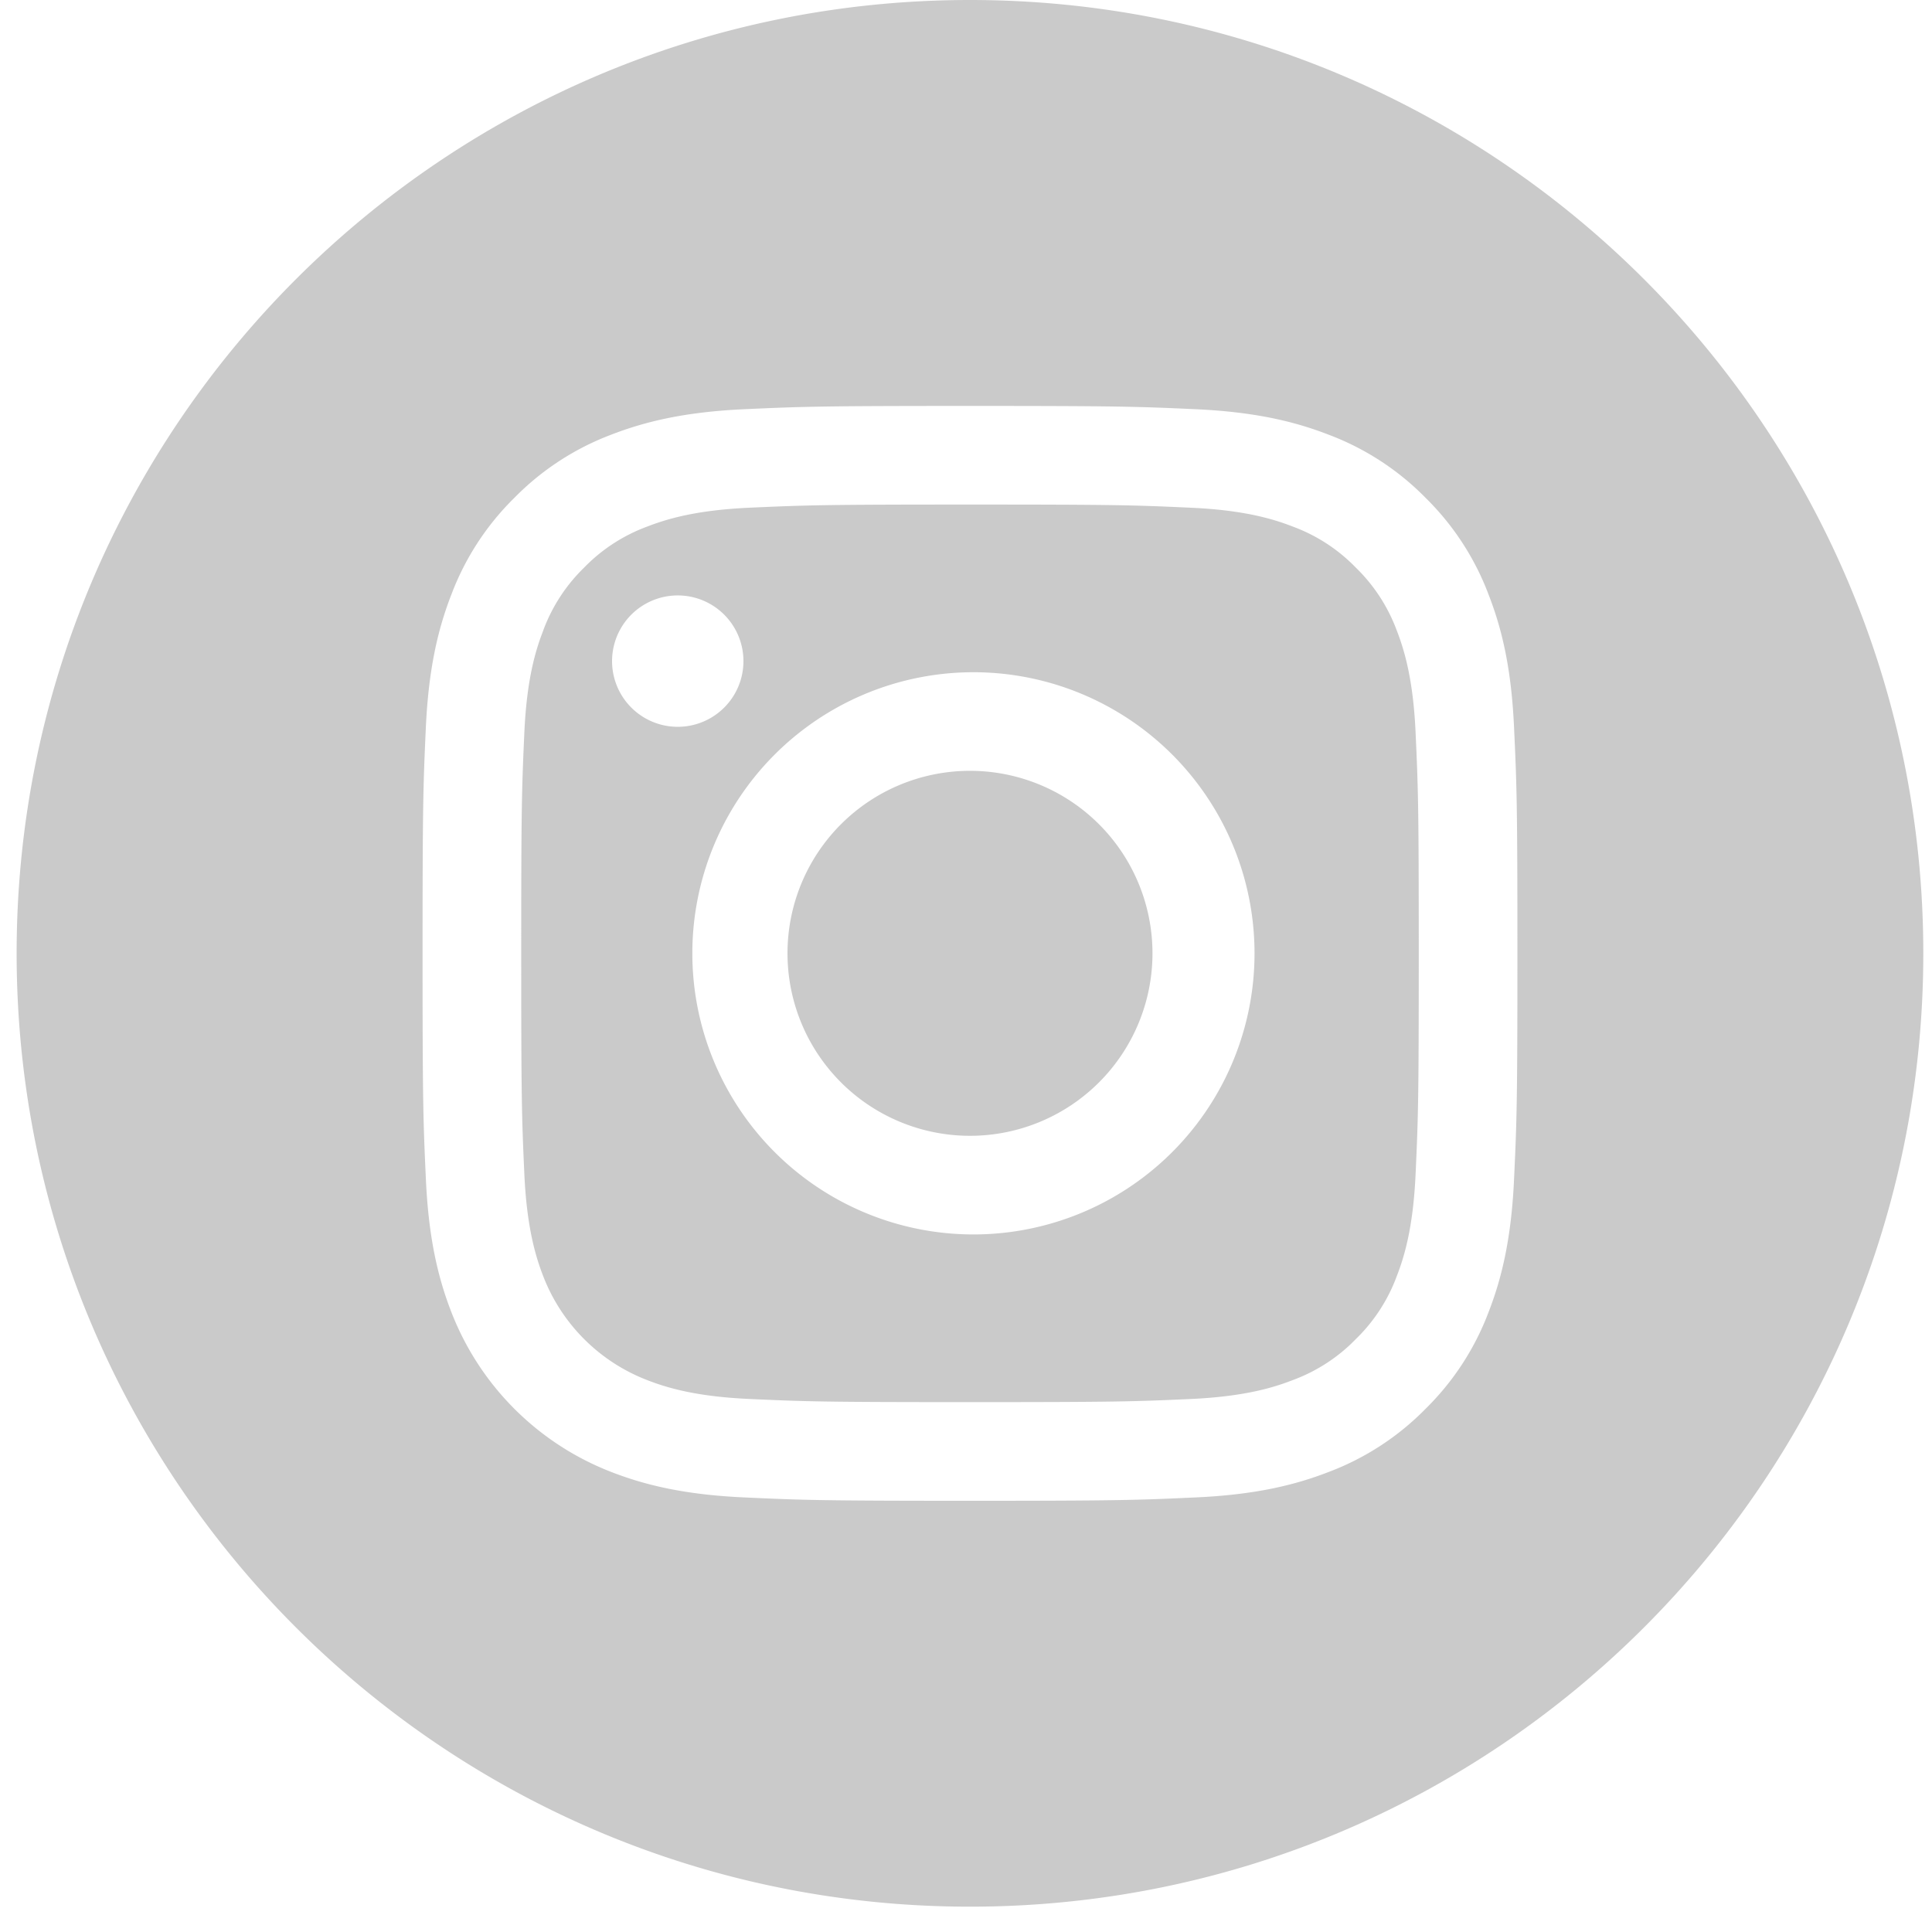<svg width="46" height="46" fill="none" xmlns="http://www.w3.org/2000/svg"><g clip-path="url(#clip0)" fill="#CACACA"><path d="M18.75 22.698a4.345 4.345 0 108.69 0 4.345 4.345 0 00-8.69 0z"/><path d="M12.934 15.011a4.039 4.039 0 01.975-1.498c.42-.433.933-.766 1.499-.975.46-.178 1.15-.39 2.42-.449 1.375-.062 1.787-.076 5.267-.076 3.48 0 3.892.013 5.267.076 1.27.058 1.96.27 2.42.449a4.03 4.03 0 011.498.975c.433.42.766.932.976 1.498.178.46.39 1.15.448 2.42.063 1.375.076 1.787.076 5.268 0 3.48-.013 3.892-.076 5.267-.058 1.27-.27 1.96-.448 2.42a4.04 4.04 0 01-.975 1.498c-.42.433-.933.766-1.5.975-.458.179-1.149.391-2.42.45-1.374.062-1.785.075-5.266.075-3.48 0-3.893-.013-5.267-.076-1.27-.058-1.96-.27-2.42-.449a4.316 4.316 0 01-2.474-2.473c-.178-.46-.39-1.15-.449-2.42-.062-1.375-.075-1.787-.075-5.267 0-3.48.013-3.893.075-5.267.058-1.27.27-1.961.45-2.42zm10.16 14.38a6.693 6.693 0 10.002-13.385 6.693 6.693 0 00-.001 13.385zm-6.957-12.086a1.564 1.564 0 100-3.128 1.564 1.564 0 000 3.128z"/><path d="M23.095 0c12.534 0 22.698 10.164 22.698 22.698S35.629 45.397 23.095 45.397.396 35.232.396 22.698C.396 10.164 10.561 0 23.095 0zM10.14 28.072c.063 1.387.283 2.335.605 3.164a6.664 6.664 0 003.812 3.812c.829.322 1.777.542 3.164.605 1.39.064 1.834.08 5.373.08 3.54 0 3.984-.016 5.374-.08 1.387-.063 2.335-.283 3.164-.605a6.386 6.386 0 002.309-1.504 6.388 6.388 0 001.503-2.308c.322-.829.542-1.777.605-3.164.065-1.39.08-1.834.08-5.374 0-3.54-.015-3.983-.08-5.373-.062-1.388-.282-2.335-.605-3.164a6.386 6.386 0 00-1.503-2.309 6.384 6.384 0 00-2.309-1.503c-.829-.322-1.776-.542-3.164-.606-1.39-.063-1.834-.078-5.373-.078-3.54 0-3.984.015-5.374.078-1.387.064-2.335.284-3.164.605a6.39 6.39 0 00-2.309 1.504 6.385 6.385 0 00-1.503 2.309c-.322.829-.542 1.776-.606 3.164-.063 1.39-.078 1.834-.078 5.373 0 3.54.015 3.984.079 5.374z"/></g><defs><clipPath id="clip0"><path fill="#fff" transform="matrix(-1 0 0 1 45.793 0)" d="M0 0h45.397v45.397H0z"/></clipPath></defs></svg>